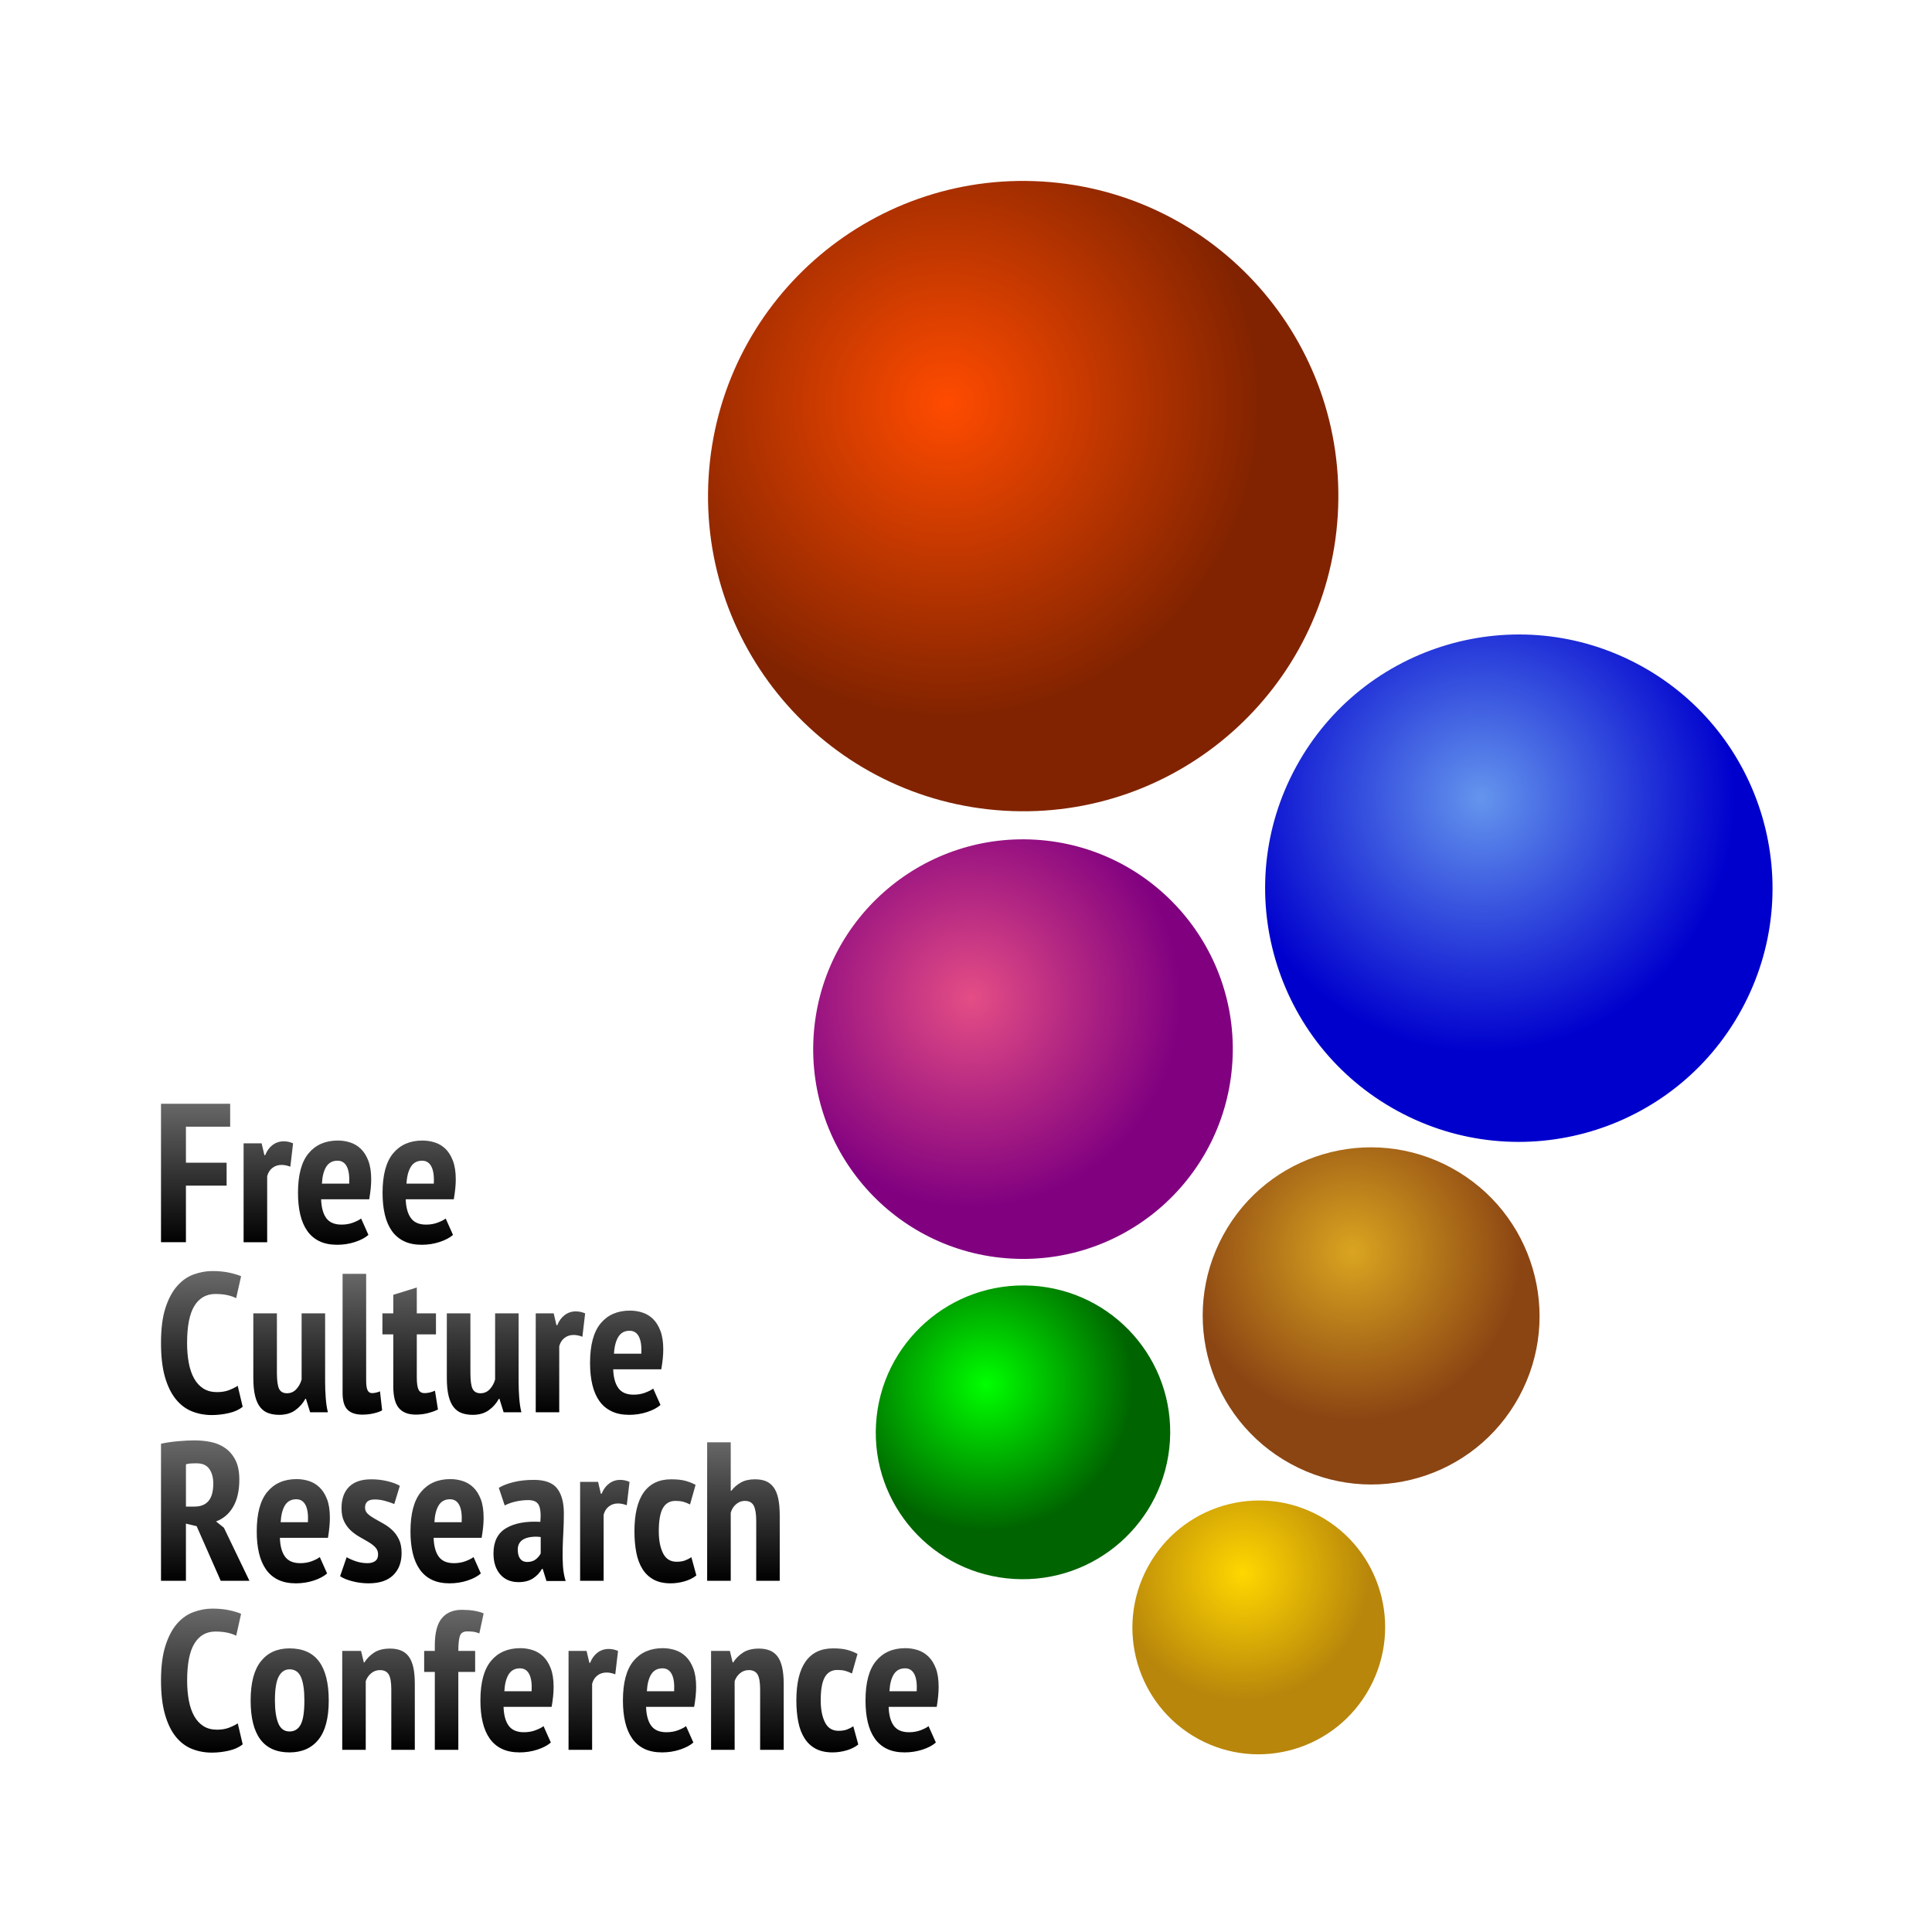<svg:svg xmlns:dc="http://purl.org/dc/elements/1.1/" xmlns:ns1="http://sodipodi.sourceforge.net/DTD/sodipodi-0.dtd" xmlns:ns2="http://www.inkscape.org/namespaces/inkscape" xmlns:ns3="http://www.w3.org/1999/xlink" xmlns:ns5="http://creativecommons.org/ns#" xmlns:rdf="http://www.w3.org/1999/02/22-rdf-syntax-ns#" xmlns:svg="http://www.w3.org/2000/svg" height="436.068" id="svg2" version="1.1" viewBox="-16.348 -5.757 436.068 436.068" width="436.068" ns1:docname="fcrc-logo-v2-by-jumpordie.svg" ns2:export-filename="c:\fcrc_logo_by_jumpordie.png" ns2:export-xdpi="72" ns2:export-ydpi="72" ns2:version="0.47+devel r9541">
  <ns1:namedview bordercolor="#666666" borderopacity="1" fit-margin-bottom="10" fit-margin-left="10" fit-margin-right="10" fit-margin-top="40" gridtolerance="10" guidetolerance="10" id="namedview4" objecttolerance="10" pagecolor="#ffffff" showgrid="false" showguides="true" ns2:current-layer="svg2" ns2:cx="201.68806" ns2:cy="212.27026" ns2:guide-bbox="true" ns2:object-paths="true" ns2:pageopacity="0" ns2:pageshadow="2" ns2:snap-bbox="false" ns2:snap-global="false" ns2:window-height="848" ns2:window-maximized="1" ns2:window-width="1440" ns2:window-x="-8" ns2:window-y="-8" ns2:zoom="1.6087981">
    <ns2:grid empspacing="5" enabled="true" id="grid2989" snapvisiblegridlinesonly="true" type="xygrid" visible="true" />
  </ns1:namedview>
  <svg:title id="title3954">Free Culture Research Conference logo V2</svg:title>
  <svg:defs id="defs6">
    <svg:linearGradient id="linearGradient3946">
      <svg:stop id="stop3948" offset="0" style="stop-color:#696969" />
      <svg:stop id="stop3950" offset="1" style="stop-color:#000000" />
    </svg:linearGradient>
    <svg:linearGradient gradientTransform="matrix(1.038 0 0 1.038 10.99 -141.35)" gradientUnits="userSpaceOnUse" id="linearGradient39797" x1="95.342" x2="95.342" y1="398.32" y2="430.99" ns2:collect="always" ns3:href="#linearGradient3946" />
    <svg:linearGradient gradientTransform="matrix(1.038 0 0 1.038 -71.752 -100.86)" gradientUnits="userSpaceOnUse" id="linearGradient39799" x1="95.342" x2="95.342" y1="398.32" y2="430.99" ns2:collect="always" ns3:href="#linearGradient3946" />
    <svg:linearGradient gradientTransform="matrix(1.038 0 0 1.038 -204.64 -60.749)" gradientUnits="userSpaceOnUse" id="linearGradient39801" x1="95.342" x2="95.342" y1="398.32" y2="430.99" ns2:collect="always" ns3:href="#linearGradient3946" />
    <svg:linearGradient gradientTransform="matrix(1.038 0 0 1.038 -364.81 -20.487)" gradientUnits="userSpaceOnUse" id="linearGradient39803" x1="95.342" x2="95.342" y1="398.32" y2="430.99" ns2:collect="always" ns3:href="#linearGradient3946" />
    <svg:radialGradient cx="178.76" cy="963.52" gradientUnits="userSpaceOnUse" id="radialGradient39805" r="73.651" ns2:collect="always">
      <svg:stop id="stop3808" offset="0" style="stop-color:#ffd700" />
      <svg:stop id="stop3810" offset="1" style="stop-color:#b8860b" />
    </svg:radialGradient>
    <svg:radialGradient cx="181.2" cy="966.17" gradientUnits="userSpaceOnUse" id="radialGradient39807" r="73.651" ns2:collect="always">
      <svg:stop id="stop3816" offset="0" style="stop-color:#daa520" />
      <svg:stop id="stop3818" offset="1" style="stop-color:#8b4513" />
    </svg:radialGradient>
    <svg:radialGradient cx="184.27" cy="964.62" gradientUnits="userSpaceOnUse" id="radialGradient39809" r="73.651" ns2:collect="always">
      <svg:stop id="stop3800" offset="0" style="stop-color:#6495ed" />
      <svg:stop id="stop3802" offset="1" style="stop-color:#0000cd" />
    </svg:radialGradient>
    <svg:radialGradient cx="179.02" cy="966.83" gradientUnits="userSpaceOnUse" id="radialGradient39811" r="73.651" ns2:collect="always">
      <svg:stop id="stop3824" offset="0" style="stop-color:#00ff00" />
      <svg:stop id="stop3826" offset="1" style="stop-color:#006400" />
    </svg:radialGradient>
    <svg:radialGradient cx="185.09" cy="967.45" gradientUnits="userSpaceOnUse" id="radialGradient39813" r="73.651" ns2:collect="always">
      <svg:stop id="stop3832" offset="0" style="stop-color:#e44d85" />
      <svg:stop id="stop3834" offset="1" style="stop-color:#800080" />
    </svg:radialGradient>
    <svg:radialGradient cx="181.33" cy="967.56" gradientUnits="userSpaceOnUse" id="radialGradient39815" r="73.651" ns2:collect="always">
      <svg:stop id="stop3792" offset="0" style="stop-color:#ff4b00" />
      <svg:stop id="stop3794" offset="1" style="stop-color:#812300" />
    </svg:radialGradient>
  </svg:defs>
  <svg:g id="g39782" transform="matrix(.948 0 0 .948 10.512 -3.155)">
    <svg:g id="g39710" transform="translate(-45.207 -12.714)">
      <svg:path d="m55.207 272.76v32.968h5.934v-13.475h9.688v-5.461h-9.688v-8.572h10.533v-5.461h-16.467zm42.132 8.758c-2.982 0-5.32 1.019-6.999 3.043s-2.519 5.162-2.519 9.4c0 1.946 0.18 3.668 0.541 5.19 0.361 1.522 0.92 2.821 1.674 3.889 0.753 1.067 1.714 1.886 2.891 2.451 1.177 0.565 2.594 0.845 4.227 0.845 1.475 0 2.877-0.22 4.227-0.659s2.427-1.001 3.212-1.691l-1.741-3.905c-0.44 0.345-1.079 0.666-1.911 0.981-0.831 0.314-1.751 0.473-2.756 0.473-1.664 0-2.882-0.519-3.635-1.555-0.753-1.036-1.154-2.534-1.217-4.48h11.446c0.157-0.91 0.277-1.752 0.355-2.536 0.078-0.784 0.118-1.524 0.118-2.215-0-1.789-0.238-3.269-0.693-4.447-0.455-1.177-1.055-2.117-1.792-2.823-0.738-0.706-1.577-1.206-2.519-1.505-0.942-0.298-1.903-0.456-2.908-0.456zm20.136 0c-2.982 0-5.32 1.019-6.999 3.043s-2.519 5.162-2.519 9.4c0 1.946 0.18 3.668 0.541 5.19 0.361 1.522 0.92 2.821 1.674 3.889 0.753 1.067 1.731 1.886 2.908 2.451 1.177 0.565 2.578 0.845 4.21 0.845 1.475 0 2.877-0.22 4.227-0.659 1.35-0.44 2.427-1.001 3.212-1.691l-1.741-3.905c-0.44 0.345-1.079 0.666-1.911 0.981-0.831 0.314-1.751 0.473-2.756 0.473-1.664 0-2.865-0.519-3.618-1.555-0.753-1.036-1.171-2.534-1.234-4.48h11.446c0.157-0.91 0.277-1.752 0.355-2.536 0.078-0.784 0.118-1.524 0.118-2.215-0-1.789-0.238-3.269-0.693-4.447-0.455-1.177-1.038-2.117-1.775-2.823-0.738-0.706-1.577-1.206-2.519-1.505-0.942-0.298-1.92-0.456-2.925-0.456zm-33.036 0.186c-1.005 0-1.903 0.298-2.671 0.879-0.769 0.581-1.35 1.382-1.758 2.418h-0.186l-0.659-2.823h-4.294v23.551h5.613v-15.723c0.22-0.847 0.639-1.507 1.251-1.978 0.612-0.471 1.334-0.71 2.181-0.71 0.628 0 1.327 0.14 2.079 0.423l0.659-5.562c-0.722-0.314-1.462-0.473-2.215-0.473zm12.798 4.615c1.004 0 1.744 0.477 2.215 1.403 0.471 0.926 0.652 2.268 0.558 4.058h-6.492c0.094-1.727 0.435-3.067 1.031-4.024 0.597-0.957 1.496-1.437 2.688-1.437zm20.136 0c1.004 0 1.744 0.477 2.215 1.403 0.471 0.926 0.669 2.268 0.575 4.058h-6.509c0.094-1.727 0.451-3.067 1.048-4.024 0.597-0.957 1.479-1.437 2.671-1.437z" id="path3025" style="fill:url(#linearGradient39797)" ns2:connector-curvature="0" />
      <svg:path d="m67.448 312.59c-1.507 0-3.005 0.278-4.48 0.812-1.475 0.534-2.777 1.453-3.922 2.756-1.146 1.303-2.083 3.044-2.79 5.241-0.706 2.197-1.048 4.958-1.048 8.284 0 3.202 0.302 5.901 0.93 8.098s1.505 3.976 2.604 5.326c1.099 1.35 2.378 2.31 3.838 2.891 1.459 0.581 3.038 0.879 4.734 0.879 1.35 0 2.693-0.159 4.058-0.473 1.365-0.314 2.464-0.814 3.28-1.505l-1.183-4.987c-0.627 0.408-1.328 0.75-2.113 1.048-0.785 0.298-1.726 0.457-2.823 0.456-1.256 0-2.334-0.28-3.229-0.845-0.895-0.565-1.634-1.365-2.215-2.401-0.58-1.036-1.001-2.274-1.268-3.703-0.267-1.428-0.406-3.008-0.406-4.734 0-4.017 0.58-6.959 1.741-8.842s2.839-2.84 5.004-2.84c1.099 0 2.039 0.098 2.84 0.271 0.801 0.172 1.501 0.413 2.096 0.727l1.183-5.224c-0.721-0.314-1.661-0.594-2.807-0.845-1.146-0.251-2.485-0.389-4.024-0.389zm30.99 0.659v28.353c0 1.883 0.399 3.222 1.183 4.007 0.785 0.785 1.964 1.167 3.534 1.167 0.942 0 1.862-0.101 2.773-0.321 0.91-0.22 1.551-0.459 1.927-0.71l-0.507-4.514c-0.377 0.156-0.717 0.258-1.014 0.321-0.298 0.063-0.597 0.101-0.879 0.101-0.502 0-0.862-0.239-1.082-0.71-0.22-0.471-0.321-1.252-0.321-2.35v-25.343h-5.613zm17.668 3.263-5.596 1.741v4.413h-2.587v5.004h2.587v12.325c0 2.448 0.441 4.189 1.336 5.224 0.895 1.036 2.235 1.555 4.024 1.555 1.004 0 1.964-0.12 2.874-0.355 0.91-0.235 1.71-0.516 2.401-0.862l-0.71-4.48c-0.439 0.189-0.84 0.328-1.217 0.423-0.377 0.094-0.798 0.152-1.268 0.152-0.691 0-1.17-0.28-1.437-0.845-0.267-0.565-0.406-1.524-0.406-2.874v-10.262h4.565v-5.004h-4.565v-6.154zm50.771 5.495c-2.982 0-5.32 1.019-6.999 3.043s-2.519 5.162-2.519 9.4c0 1.946 0.18 3.668 0.541 5.19s0.92 2.821 1.674 3.889c0.753 1.067 1.731 1.886 2.908 2.451 1.177 0.565 2.578 0.845 4.21 0.845 1.475 0 2.877-0.22 4.227-0.659 1.35-0.44 2.427-1.001 3.212-1.691l-1.741-3.905c-0.44 0.345-1.079 0.666-1.911 0.981-0.831 0.314-1.751 0.473-2.756 0.473-1.664 0-2.865-0.519-3.618-1.555-0.753-1.036-1.171-2.534-1.234-4.48h11.446c0.157-0.91 0.277-1.752 0.355-2.536 0.078-0.784 0.118-1.524 0.118-2.215-0-1.789-0.238-3.269-0.693-4.447-0.455-1.177-1.038-2.117-1.775-2.823-0.738-0.706-1.577-1.206-2.519-1.505-0.942-0.298-1.92-0.456-2.925-0.456zm-12.9 0.186c-1.005 0-1.886 0.298-2.654 0.879-0.769 0.581-1.367 1.382-1.775 2.418h-0.186l-0.659-2.823h-4.277v23.551h5.596v-15.723c0.22-0.847 0.639-1.507 1.251-1.978 0.612-0.471 1.334-0.71 2.181-0.71 0.628 0 1.327 0.14 2.079 0.423l0.659-5.562c-0.722-0.314-1.462-0.473-2.215-0.473zm-76.791 0.473v15.301c0 1.758 0.14 3.216 0.423 4.362s0.701 2.046 1.234 2.705c0.534 0.659 1.174 1.12 1.927 1.386 0.753 0.267 1.613 0.406 2.587 0.406 1.506 0 2.767-0.36 3.787-1.082 1.02-0.722 1.838-1.64 2.435-2.739h0.135l0.998 3.212h4.227c-0.251-1.005-0.413-2.125-0.507-3.364-0.094-1.24-0.152-2.517-0.152-3.804v-16.383h-5.596v15.74c-0.251 0.91-0.672 1.673-1.268 2.316-0.596 0.643-1.336 0.964-2.215 0.964-0.911 0-1.548-0.36-1.894-1.082-0.345-0.722-0.507-2.003-0.507-3.855v-14.083h-5.613zm46.071 0v15.301c0 1.758 0.14 3.216 0.423 4.362 0.283 1.146 0.701 2.046 1.234 2.705 0.534 0.659 1.174 1.12 1.927 1.386 0.753 0.267 1.613 0.406 2.587 0.406 1.506 0 2.767-0.36 3.787-1.082 1.02-0.722 1.838-1.64 2.435-2.739h0.135l0.997 3.212h4.227c-0.251-1.005-0.413-2.125-0.507-3.364-0.094-1.24-0.152-2.517-0.152-3.804v-16.383h-5.596v15.74c-0.251 0.91-0.672 1.673-1.268 2.316-0.596 0.643-1.336 0.964-2.215 0.964-0.911 0-1.548-0.36-1.894-1.082-0.345-0.722-0.507-2.003-0.507-3.855v-14.083h-5.613zm43.518 4.142c1.004 0 1.744 0.477 2.215 1.403 0.471 0.926 0.669 2.268 0.575 4.058h-6.509c0.094-1.727 0.451-3.067 1.048-4.024 0.597-0.957 1.479-1.437 2.671-1.437z" id="path3033" style="fill:url(#linearGradient39799)" ns2:connector-curvature="0" />
      <svg:path d="m63.17 352.91c-1.067 0-2.346 0.06-3.821 0.186-1.475 0.126-2.856 0.326-4.142 0.609v32.63h5.934v-13.61l2.553 0.609 5.731 13.001h6.83l-6.069-12.629-1.877-1.505c1.726-0.628 3.069-1.77 4.058-3.449 0.989-1.679 1.488-3.858 1.488-6.526-0-1.853-0.301-3.39-0.913-4.599-0.612-1.208-1.412-2.151-2.401-2.857-0.989-0.706-2.128-1.204-3.415-1.471-1.287-0.267-2.607-0.389-3.956-0.389zm122.07 0.457v32.968h5.613v-16.197c0.22-0.816 0.64-1.495 1.268-2.029 0.628-0.533 1.31-0.795 2.063-0.795 1.036 0 1.755 0.379 2.147 1.133 0.392 0.753 0.592 1.974 0.592 3.669v14.219h5.596v-15.453c-0-1.694-0.121-3.095-0.372-4.21-0.251-1.115-0.63-1.995-1.133-2.654-0.502-0.659-1.121-1.137-1.843-1.42-0.722-0.283-1.563-0.423-2.536-0.423-1.35 0-2.47 0.258-3.364 0.761-0.895 0.502-1.655 1.162-2.282 1.978h-0.135v-11.547h-5.613zm-121.51 5.004c1.35 0 2.348 0.441 2.976 1.336 0.627 0.895 0.947 2.054 0.947 3.466-0 1.883-0.379 3.264-1.133 4.159-0.753 0.895-1.872 1.336-3.348 1.336h-2.029v-10.06c0.283-0.095 0.662-0.172 1.133-0.203 0.471-0.031 0.951-0.034 1.454-0.034zm23.771 3.753c-2.982 0-5.303 1.019-6.982 3.043s-2.519 5.162-2.519 9.4c0 1.946 0.18 3.668 0.541 5.19 0.361 1.522 0.92 2.821 1.674 3.889 0.753 1.067 1.714 1.886 2.891 2.451 1.177 0.565 2.578 0.845 4.21 0.845 1.475 0 2.894-0.22 4.244-0.659 1.35-0.44 2.41-1.001 3.195-1.691l-1.741-3.905c-0.44 0.345-1.062 0.666-1.894 0.981-0.831 0.314-1.751 0.473-2.756 0.473-1.664 0-2.882-0.519-3.635-1.555-0.753-1.036-1.154-2.534-1.217-4.48h11.446c0.157-0.91 0.26-1.752 0.338-2.536 0.078-0.784 0.118-1.524 0.118-2.215-0-1.789-0.221-3.269-0.676-4.446-0.455-1.177-1.055-2.117-1.792-2.824-0.738-0.706-1.577-1.206-2.519-1.505-0.942-0.298-1.92-0.456-2.925-0.457zm36.603 0c-2.982 0-5.303 1.019-6.982 3.043s-2.519 5.162-2.519 9.4c0 1.946 0.18 3.668 0.541 5.19s0.92 2.821 1.674 3.889c0.753 1.067 1.714 1.886 2.891 2.451 1.177 0.565 2.578 0.845 4.21 0.845 1.475 0 2.894-0.22 4.244-0.659 1.35-0.44 2.41-1.001 3.195-1.691l-1.741-3.905c-0.44 0.345-1.079 0.666-1.911 0.981-0.831 0.314-1.751 0.473-2.756 0.473-1.664 0-2.865-0.519-3.618-1.555-0.753-1.036-1.154-2.534-1.217-4.48h11.429c0.157-0.91 0.277-1.752 0.355-2.536 0.078-0.784 0.118-1.524 0.118-2.215-0-1.789-0.221-3.269-0.676-4.446-0.455-1.177-1.055-2.117-1.792-2.824-0.738-0.706-1.577-1.206-2.519-1.505-0.942-0.298-1.92-0.456-2.925-0.457zm-18.851 0.051c-2.323 0-4.082 0.6-5.275 1.792s-1.792 2.892-1.792 5.089c0 1.288 0.219 2.348 0.642 3.195 0.424 0.847 0.964 1.568 1.623 2.164 0.659 0.596 1.359 1.097 2.096 1.505 0.738 0.408 1.421 0.808 2.079 1.2 0.659 0.392 1.216 0.829 1.64 1.285 0.424 0.455 0.626 0.998 0.626 1.657-0 0.722-0.239 1.26-0.71 1.589-0.471 0.33-1.07 0.49-1.792 0.49-0.942 0-1.842-0.14-2.705-0.423-0.863-0.283-1.623-0.621-2.282-0.998l-1.555 4.531c0.753 0.503 1.752 0.904 2.993 1.217 1.24 0.314 2.501 0.473 3.787 0.473 2.605 0 4.582-0.659 5.901-1.978 1.318-1.319 1.961-3.058 1.961-5.224-0-1.286-0.202-2.367-0.626-3.246-0.423-0.879-0.964-1.637-1.623-2.249-0.66-0.612-1.359-1.113-2.096-1.522-0.738-0.408-1.437-0.807-2.096-1.183-0.659-0.376-1.199-0.757-1.623-1.15-0.424-0.393-0.642-0.892-0.642-1.488-0-1.287 0.778-1.927 2.316-1.927 0.816 0 1.638 0.119 2.485 0.355 0.847 0.236 1.567 0.476 2.164 0.727l1.319-4.328c-0.722-0.439-1.684-0.801-2.908-1.099-1.224-0.298-2.524-0.456-3.905-0.456zm71.397 0c-2.856 0-5.034 1.039-6.509 3.111s-2.215 5.17-2.215 9.282c0 1.883 0.158 3.583 0.456 5.106 0.298 1.523 0.797 2.823 1.488 3.905 0.691 1.083 1.571 1.905 2.654 2.485 1.083 0.581 2.423 0.879 4.024 0.879 1.099 0 2.199-0.16 3.297-0.473 1.098-0.314 2.038-0.775 2.823-1.403l-1.183-4.345c-0.47 0.313-0.972 0.574-1.522 0.778-0.549 0.204-1.21 0.304-1.995 0.304-1.475 0-2.554-0.662-3.229-2.012-0.675-1.35-1.014-3.09-1.014-5.224 0-2.542 0.322-4.4 0.981-5.545 0.659-1.146 1.657-1.708 2.976-1.708 0.722 0 1.342 0.062 1.86 0.203 0.518 0.141 1.058 0.36 1.623 0.642l1.319-4.666c-0.691-0.377-1.489-0.696-2.384-0.947-0.895-0.251-2.036-0.372-3.449-0.372zm-32.681 0.135c-1.789 0-3.389 0.179-4.801 0.524-1.412 0.345-2.592 0.804-3.534 1.369l1.403 4.193c0.785-0.408 1.684-0.727 2.688-0.947 1.004-0.219 1.983-0.321 2.925-0.321 1.287 0 2.127 0.401 2.519 1.217 0.392 0.816 0.512 2.136 0.355 3.956-3.422-0.188-6.14 0.312-8.149 1.505-2.009 1.193-3.009 3.194-3.009 6.019 0 2.072 0.522 3.731 1.589 4.971s2.526 1.86 4.379 1.86c1.38 0 2.538-0.3 3.449-0.896 0.91-0.596 1.611-1.339 2.113-2.249h0.186l0.896 2.874h4.565c-0.345-1.13-0.564-2.33-0.642-3.601-0.079-1.271-0.099-2.591-0.068-3.956 0.032-1.365 0.091-2.765 0.169-4.193 0.078-1.428 0.118-2.887 0.118-4.362-0-2.542-0.521-4.502-1.572-5.884-1.051-1.381-2.912-2.079-5.579-2.079zm20.576 0c-1.005 0-1.886 0.298-2.654 0.879-0.769 0.581-1.367 1.382-1.775 2.418h-0.186l-0.659-2.823h-4.277v23.551h5.596v-15.723c0.22-0.847 0.639-1.507 1.251-1.978 0.612-0.471 1.334-0.71 2.181-0.71 0.628 0 1.327 0.14 2.079 0.423l0.659-5.562c-0.722-0.314-1.462-0.473-2.215-0.473zm-77.129 4.615c1.004 0 1.744 0.477 2.215 1.403 0.471 0.926 0.652 2.268 0.558 4.058h-6.492c0.094-1.727 0.435-3.067 1.031-4.024s1.496-1.437 2.688-1.437zm36.603 0c1.004 0 1.744 0.477 2.215 1.403 0.471 0.926 0.652 2.268 0.558 4.058h-6.492c0.094-1.727 0.435-3.067 1.031-4.024 0.597-0.957 1.496-1.437 2.688-1.437zm20.542 8.91c0.345 0.008 0.687 0.038 1.048 0.085v3.905c-0.252 0.502-0.633 0.979-1.167 1.403-0.534 0.424-1.233 0.626-2.079 0.626-0.691 0-1.231-0.241-1.623-0.744-0.392-0.502-0.592-1.242-0.592-2.215-0-0.659 0.159-1.199 0.456-1.623 0.298-0.424 0.698-0.744 1.2-0.964 0.502-0.22 1.082-0.36 1.741-0.423 0.33-0.031 0.669-0.059 1.014-0.051z" id="path3047" style="fill:url(#linearGradient39801)" ns2:connector-curvature="0" />
      <svg:path d="m67.448 392.96c-1.507 0-2.988 0.278-4.463 0.812-1.475 0.534-2.794 1.453-3.939 2.756-1.146 1.303-2.066 3.044-2.773 5.241-0.706 2.197-1.065 4.958-1.065 8.284 0 3.202 0.319 5.901 0.947 8.098 0.628 2.197 1.488 3.976 2.587 5.326s2.378 2.31 3.838 2.891c1.459 0.581 3.038 0.879 4.734 0.879 1.35 0 2.709-0.159 4.074-0.473 1.365-0.314 2.447-0.814 3.263-1.505l-1.167-4.987c-0.627 0.408-1.345 0.75-2.13 1.048-0.785 0.298-1.726 0.457-2.823 0.457-1.256 0-2.318-0.28-3.212-0.845-0.895-0.565-1.634-1.365-2.215-2.401-0.58-1.036-1.001-2.274-1.268-3.703-0.267-1.428-0.406-3.008-0.406-4.734-0-4.017 0.58-6.959 1.741-8.842s2.822-2.84 4.987-2.84c1.099 0 2.056 0.098 2.857 0.271 0.801 0.172 1.501 0.413 2.096 0.727l1.167-5.224c-0.721-0.314-1.661-0.594-2.807-0.845-1.146-0.251-2.485-0.389-4.024-0.389zm59.41 0.287c-2.072 0-3.671 0.661-4.785 1.995-1.114 1.334-1.674 3.494-1.674 6.475v1.319h-2.536v5.004h2.536v18.547h5.596v-18.547h4.007v-5.004h-4.007c0-1.694 0.138-2.895 0.389-3.601 0.251-0.706 0.83-1.048 1.741-1.048 0.47 0 0.93 0.021 1.369 0.068 0.44 0.047 0.94 0.185 1.505 0.406l1.031-4.768c-1.38-0.565-3.102-0.845-5.173-0.845zm13.914 9.13c-2.982 0-5.32 1.019-6.999 3.043s-2.519 5.162-2.519 9.4c0 1.946 0.18 3.668 0.541 5.19 0.361 1.522 0.92 2.821 1.674 3.889 0.753 1.067 1.714 1.886 2.891 2.451 1.177 0.565 2.594 0.845 4.227 0.845 1.475 0 2.877-0.22 4.227-0.659 1.35-0.44 2.427-1.001 3.212-1.691l-1.741-3.905c-0.44 0.345-1.079 0.666-1.911 0.981-0.831 0.314-1.751 0.473-2.756 0.473-1.664 0-2.882-0.519-3.635-1.555-0.753-1.036-1.154-2.534-1.217-4.48h11.446c0.157-0.91 0.277-1.752 0.355-2.536 0.078-0.784 0.118-1.524 0.118-2.215-0-1.789-0.238-3.269-0.693-4.447-0.455-1.177-1.055-2.117-1.792-2.823-0.738-0.706-1.577-1.206-2.519-1.505-0.942-0.298-1.903-0.456-2.908-0.456zm33.932 0c-2.982 0-5.32 1.019-6.999 3.043s-2.519 5.162-2.519 9.4c0 1.946 0.18 3.668 0.541 5.19 0.361 1.522 0.92 2.821 1.674 3.889 0.753 1.067 1.714 1.886 2.891 2.451 1.177 0.565 2.594 0.845 4.227 0.845 1.475 0 2.877-0.22 4.227-0.659 1.35-0.44 2.427-1.001 3.212-1.691l-1.741-3.905c-0.44 0.345-1.079 0.666-1.911 0.981-0.831 0.314-1.751 0.473-2.756 0.473-1.664 0-2.882-0.519-3.635-1.555-0.753-1.036-1.154-2.534-1.217-4.48h11.446c0.157-0.91 0.277-1.752 0.355-2.536 0.078-0.784 0.118-1.524 0.118-2.215 0-1.789-0.238-3.269-0.693-4.447-0.455-1.177-1.055-2.117-1.792-2.823-0.738-0.706-1.577-1.206-2.519-1.505-0.942-0.298-1.903-0.456-2.908-0.456zm57.737 0c-2.982 0-5.303 1.019-6.982 3.043-1.679 2.025-2.519 5.162-2.519 9.4 0 1.946 0.18 3.668 0.541 5.19 0.361 1.522 0.92 2.821 1.674 3.889 0.753 1.067 1.714 1.886 2.891 2.451 1.177 0.565 2.578 0.845 4.21 0.845 1.475 0 2.894-0.22 4.244-0.659 1.35-0.44 2.41-1.001 3.195-1.691l-1.741-3.905c-0.44 0.345-1.062 0.666-1.894 0.981-0.831 0.314-1.751 0.473-2.756 0.473-1.664 0-2.882-0.519-3.635-1.555-0.753-1.036-1.154-2.534-1.217-4.48h11.446c0.157-0.91 0.26-1.752 0.338-2.536 0.078-0.784 0.118-1.524 0.118-2.215 0-1.789-0.221-3.269-0.676-4.447-0.455-1.177-1.055-2.117-1.792-2.823-0.738-0.706-1.578-1.206-2.519-1.505-0.942-0.298-1.92-0.456-2.925-0.456zm-146.63 0.051c-2.919 0-5.181 1.02-6.813 3.06-1.632 2.04-2.451 5.158-2.451 9.332 0 8.255 3.082 12.376 9.265 12.376 2.951 0 5.249-1.019 6.881-3.043 1.632-2.025 2.451-5.126 2.451-9.332-0-4.112-0.778-7.21-2.316-9.282-1.538-2.071-3.877-3.111-7.016-3.111zm129.39 0c-2.857 0-5.034 1.039-6.509 3.111-1.475 2.071-2.215 5.17-2.215 9.282 0 1.883 0.158 3.583 0.457 5.106 0.298 1.523 0.797 2.822 1.488 3.905 0.691 1.083 1.571 1.905 2.654 2.485 1.083 0.58 2.423 0.879 4.024 0.879 1.099 0 2.199-0.16 3.297-0.473 1.098-0.314 2.038-0.775 2.823-1.403l-1.183-4.345c-0.47 0.313-0.972 0.574-1.522 0.778-0.549 0.204-1.21 0.304-1.995 0.304-1.475 0-2.554-0.662-3.229-2.012-0.675-1.35-1.014-3.09-1.014-5.224 0-2.542 0.321-4.4 0.981-5.545s1.657-1.708 2.976-1.708c0.722 0 1.342 0.062 1.86 0.203 0.518 0.141 1.058 0.36 1.623 0.642l1.319-4.666c-0.691-0.377-1.489-0.696-2.384-0.947-0.895-0.251-2.036-0.372-3.449-0.372zm-105.45 0.051c-1.57 0-2.848 0.321-3.821 0.964-0.973 0.643-1.734 1.422-2.299 2.333h-0.135l-0.659-2.739h-4.48v23.551h5.596v-16.349c0.252-0.754 0.689-1.374 1.285-1.877 0.596-0.502 1.297-0.761 2.113-0.761 0.973 0 1.672 0.358 2.079 1.048 0.408 0.691 0.609 1.891 0.609 3.618v14.32h5.596v-15.689c-0-1.601-0.121-2.941-0.372-4.024-0.251-1.083-0.63-1.944-1.133-2.587-0.502-0.643-1.122-1.104-1.86-1.386-0.738-0.283-1.577-0.423-2.519-0.423zm87.814 0c-1.57 0-2.831 0.321-3.804 0.964-0.973 0.643-1.751 1.422-2.316 2.333h-0.135l-0.659-2.739h-4.48v23.551h5.613v-16.349c0.252-0.754 0.672-1.374 1.268-1.877 0.596-0.502 1.297-0.761 2.113-0.761 0.973 0 1.672 0.358 2.079 1.048 0.408 0.691 0.609 1.891 0.609 3.618v14.32h5.613v-15.689c0-1.601-0.138-2.941-0.389-4.024-0.251-1.083-0.63-1.944-1.133-2.587-0.502-0.643-1.122-1.104-1.86-1.386-0.738-0.283-1.578-0.423-2.519-0.423zm-35.758 0.085c-1.005 0-1.903 0.298-2.671 0.879-0.769 0.581-1.35 1.382-1.758 2.418h-0.186l-0.659-2.824h-4.294v23.551h5.613v-15.723c0.22-0.847 0.639-1.507 1.251-1.978 0.612-0.471 1.334-0.71 2.181-0.71 0.628 0 1.327 0.14 2.079 0.423l0.659-5.562c-0.722-0.314-1.462-0.473-2.215-0.473zm-21.133 4.616c1.004 0 1.744 0.477 2.215 1.403 0.471 0.926 0.652 2.268 0.558 4.058h-6.492c0.094-1.727 0.435-3.067 1.031-4.024 0.597-0.957 1.496-1.437 2.688-1.437zm33.932 0c1.004 0 1.744 0.477 2.215 1.403 0.471 0.926 0.652 2.268 0.558 4.058h-6.492c0.094-1.727 0.435-3.067 1.031-4.024 0.597-0.957 1.496-1.437 2.688-1.437zm57.754 0c1.004 0 1.744 0.477 2.215 1.403 0.471 0.926 0.652 2.268 0.558 4.058h-6.492c0.094-1.727 0.434-3.067 1.031-4.024 0.597-0.957 1.496-1.437 2.688-1.437zm-146.55 0.237c1.287 0 2.205 0.638 2.739 1.894 0.534 1.256 0.795 3.095 0.795 5.512-0 2.699-0.282 4.6-0.862 5.715-0.581 1.115-1.478 1.674-2.671 1.674-1.255 0-2.138-0.64-2.671-1.927-0.534-1.287-0.812-3.106-0.812-5.461 0-2.699 0.318-4.617 0.93-5.731s1.455-1.674 2.553-1.674z" id="path3063" style="fill:url(#linearGradient39803)" ns2:connector-curvature="0" />
    </svg:g>
    <svg:g id="g39755" transform="matrix(1 .019 -.019 1 -156.13 -25.013)" ns2:transform-center-x="-46.243869" ns2:transform-center-y="-101.21395">
      <svg:path d="m275.56 986.67c0 40.676-32.975 73.651-73.651 73.651s-73.651-32.975-73.651-73.651 32.975-73.651 73.651-73.651 73.651 32.975 73.651 73.651z" id="path2995" style="fill:url(#radialGradient39805)" transform="matrix(-.189 .364 .362 .189 116.11 141.49)" ns1:cx="201.90475" ns1:cy="986.66669" ns1:rx="73.650795" ns1:ry="73.650795" ns1:type="arc" />
      <svg:path d="m275.56 986.67c0 40.676-32.975 73.651-73.651 73.651s-73.651-32.975-73.651-73.651 32.975-73.651 73.651-73.651 73.651 32.975 73.651 73.651z" id="path2997" style="fill:url(#radialGradient39807)" transform="matrix(-.251 .483 .483 .252 34.576 -19.34)" ns1:cx="201.90475" ns1:cy="986.66669" ns1:rx="73.650795" ns1:ry="73.650795" ns1:type="arc" />
      <svg:path d="m275.56 986.67c0 40.676-32.975 73.651-73.651 73.651s-73.651-32.975-73.651-73.651 32.975-73.651 73.651-73.651 73.651 32.975 73.651 73.651z" id="path2999" style="fill:url(#radialGradient39809)" transform="matrix(-.379 .727 .727 .379 -147.11 -296.38)" ns1:cx="201.90475" ns1:cy="986.66669" ns1:rx="73.650795" ns1:ry="73.650795" ns1:type="arc" />
    </svg:g>
    <svg:g id="g39771" transform="translate(-163.72 -16.897)">
      <svg:path d="m275.56 986.67c0 40.676-32.975 73.651-73.651 73.651s-73.651-32.975-73.651-73.651 32.975-73.651 73.651-73.651 73.651 32.975 73.651 73.651z" id="path2993" style="fill:url(#radialGradient39811)" transform="matrix(-.029 .474 .475 .028 -83.865 231.84)" ns1:cx="201.90475" ns1:cy="986.66669" ns1:rx="73.650795" ns1:ry="73.650795" ns1:type="arc" />
      <svg:path d="m275.56 986.67c0 40.676-32.975 73.651-73.651 73.651s-73.651-32.975-73.651-73.651 32.975-73.651 73.651-73.651 73.651 32.975 73.651 73.651z" id="path2991" style="fill:url(#radialGradient39813)" transform="matrix(-.04 .677 .677 .04 -280.95 87.777)" ns1:cx="201.90475" ns1:cy="986.66669" ns1:rx="73.650795" ns1:ry="73.650795" ns1:type="arc" />
      <svg:path d="m275.56 986.67c0 40.676-32.975 73.651-73.651 73.651s-73.651-32.975-73.651-73.651 32.975-73.651 73.651-73.651 73.651 32.975 73.651 73.651z" id="path2987" style="fill:url(#radialGradient39815)" transform="matrix(-.061 1.017 1.017 .061 -612.13 -133.26)" ns1:cx="201.90475" ns1:cy="986.66669" ns1:rx="73.650795" ns1:ry="73.650795" ns1:type="arc" />
    </svg:g>
  </svg:g>
</svg:svg>